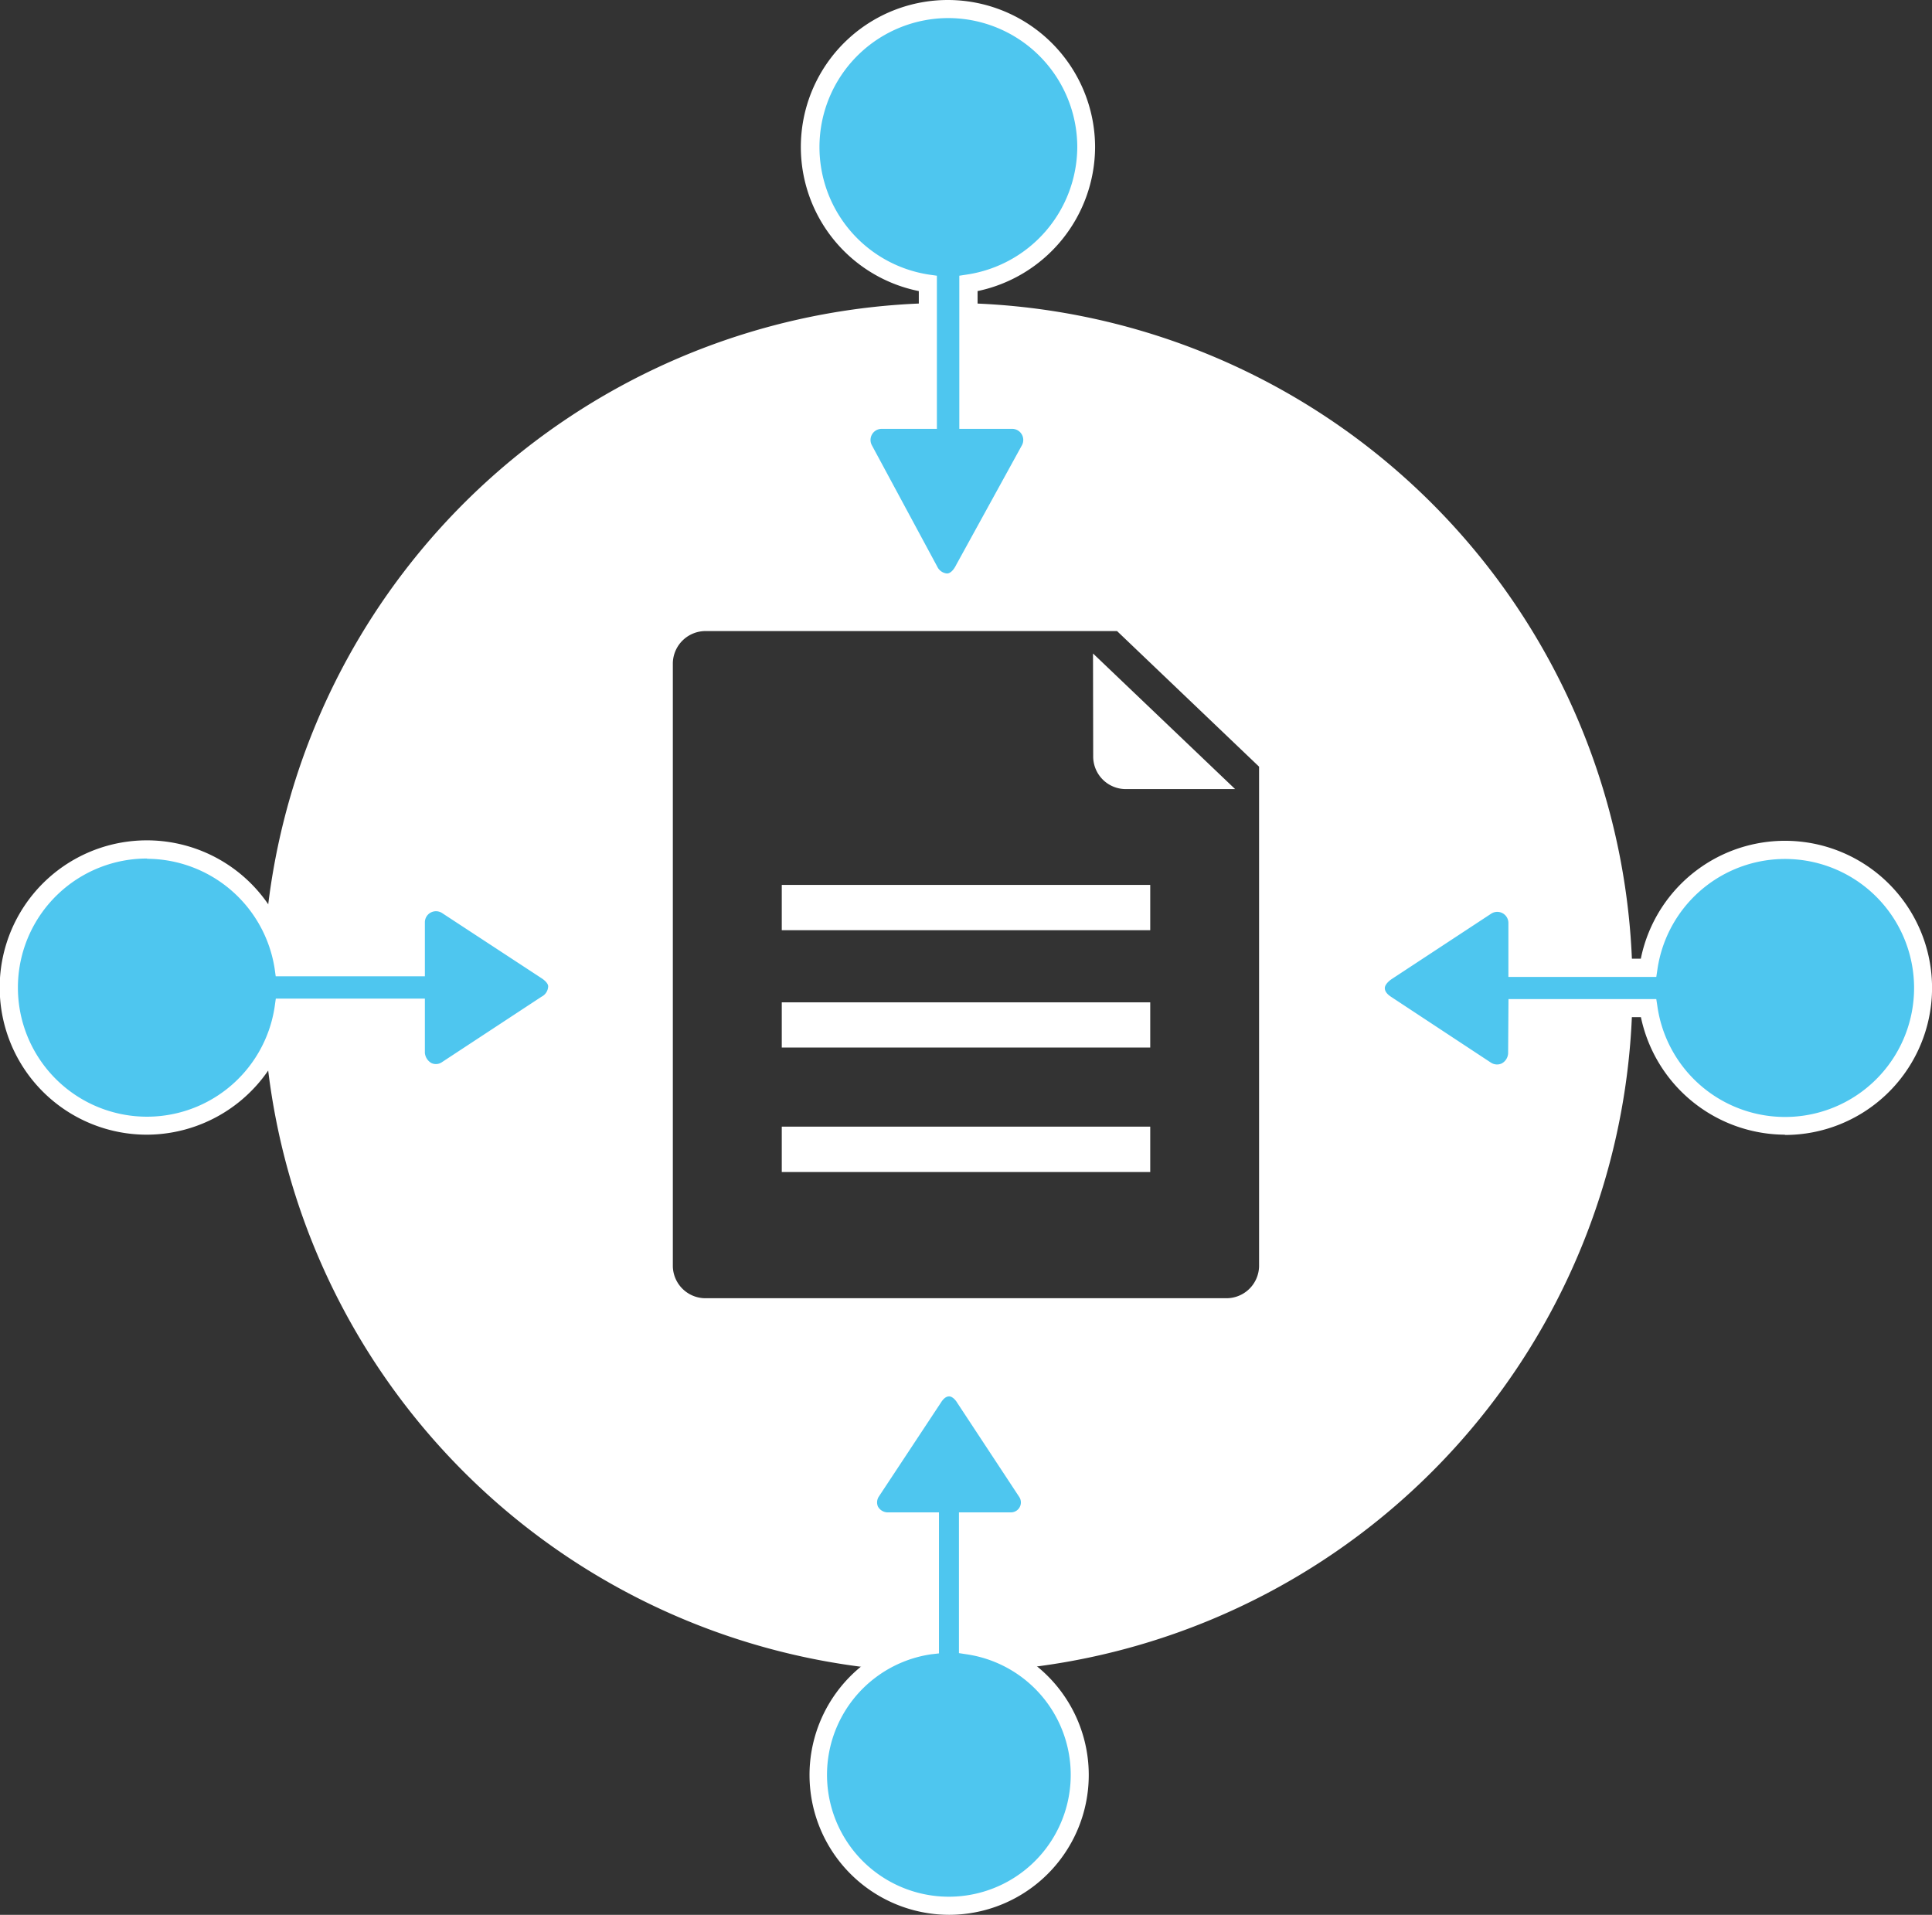 <svg xmlns="http://www.w3.org/2000/svg" viewBox="0 0 213.72 211.82"><rect x="0" y="0" width="213.72" height="211.82" fill="#333333" stroke="none"/><defs><style>.cls-1{fill:#fff;}.cls-2{fill:#4ec6ef;}</style></defs><g id="Layer_2" data-name="Layer 2"><g id="Meestro"><rect class="cls-1" x="86.48" y="97.89" width="40.76" height="5.01"/><rect class="cls-1" x="86.48" y="124.63" width="40.76" height="5.02"/><rect class="cls-1" x="86.48" y="110.88" width="40.76" height="5"/><path class="cls-1" d="M120.93,83.76a3.61,3.61,0,0,0,3.7,3.53h12l-15.72-15Z"/><path class="cls-1" d="M104.86,33.51a75.74,75.74,0,1,0,75.73,75.73A75.74,75.74,0,0,0,104.86,33.51Zm34.42,106.57a3.61,3.61,0,0,1-3.7,3.53H78.14a3.61,3.61,0,0,1-3.71-3.53V73.34a3.62,3.62,0,0,1,3.71-3.53h45.43l15.71,15Z"/><path class="cls-2" d="M49.45,118.34a2.15,2.15,0,0,1-2.28.1,2.38,2.38,0,0,1-1.17-2v-5H31.36a15.28,15.28,0,1,1,0-4.45H46v-5a2.23,2.23,0,0,1,3.45-1.85l11,7.23a2.34,2.34,0,0,1,1.19,1.73,2.31,2.31,0,0,1-1.19,2ZM120.14,16.27a15.27,15.27,0,0,1-13,15.09V46.44H112a2.23,2.23,0,0,1,2,3.3l-7.24,13.17c-.16.3-.77,1.53-2,1.53a2.32,2.32,0,0,1-1.95-1.29L95.56,49.74a2.24,2.24,0,0,1,2-3.3h5.13V31.36a15.26,15.26,0,1,1,17.5-15.09Zm92.58,93a15.27,15.27,0,0,1-30.37,2.23H167.86v5a2.37,2.37,0,0,1-1.17,2,2.22,2.22,0,0,1-2.28-.1l-11-7.24a2.33,2.33,0,0,1-1.22-1.86,2.46,2.46,0,0,1,1.22-1.85l11-7.23a2.23,2.23,0,0,1,3.45,1.85v5h14.49a15.27,15.27,0,0,1,30.37,2.22ZM105,210.82A14.47,14.47,0,0,1,102.88,182V168.3H98.13a2.22,2.22,0,0,1-1.86-1.11,2.1,2.1,0,0,1,.1-2.16l6.85-10.4a2.24,2.24,0,0,1,1.77-1.16,2.37,2.37,0,0,1,1.76,1.16L113.6,165a2.11,2.11,0,0,1-1.76,3.27H107.1V182A14.47,14.47,0,0,1,105,210.82Z"/><path class="cls-1" d="M105,211.82a15.47,15.47,0,0,1-3.11-30.62V169.3H98.13a3.19,3.19,0,0,1-2.7-1.58,3.06,3.06,0,0,1,.1-3.24l6.86-10.4a3.07,3.07,0,0,1,2.6-1.61,3.25,3.25,0,0,1,2.59,1.61l6.86,10.4a3.11,3.11,0,0,1-2.6,4.82H108.1v11.9A15.47,15.47,0,0,1,105,211.82Zm0-57.35c-.32,0-.62.22-.91.68L97.2,165.58a1.17,1.17,0,0,0-.08,1.08,1.26,1.26,0,0,0,1,.64h5.75v15.6L103,183a13.48,13.48,0,1,0,3.93,0l-.85-.13V167.3h5.74a1.1,1.1,0,0,0,.92-1.72l-6.85-10.4C105.7,154.85,105.33,154.47,105,154.47Zm92.45-28.95a16.36,16.36,0,0,1-15.93-13H168.86v4a3.33,3.33,0,0,1-1.64,2.8,3.2,3.2,0,0,1-3.36-.11l-11-7.23a3.18,3.18,0,0,1-1.67-2.7,3.42,3.42,0,0,1,1.67-2.69l11-7.23a3.22,3.22,0,0,1,5,2.69v4h12.65a16.27,16.27,0,1,1,15.93,19.5Zm-30.58-15h16.35l.13.85a14.27,14.27,0,1,0,0-4.16l-.13.86H166.86v-6a1.23,1.23,0,0,0-1.9-1l-11,7.23c-.35.23-.77.64-.77,1s.25.69.74,1l11,7.25a1.23,1.23,0,0,0,1.19.09,1.35,1.35,0,0,0,.71-1.11Zm-150.59,15A16.28,16.28,0,1,1,32.2,106H45v-4a3.22,3.22,0,0,1,5-2.69l11,7.23a3.17,3.17,0,0,1,1.64,2.57,3.21,3.21,0,0,1-1.62,2.8l-11,7.25a3.07,3.07,0,0,1-3.37.11,3.33,3.33,0,0,1-1.63-2.8v-4H32.2A16.34,16.34,0,0,1,16.27,125.52Zm0-30.55a14.28,14.28,0,1,0,14.11,16.35l.12-.85H47v6a1.45,1.45,0,0,0,.71,1.12,1.16,1.16,0,0,0,1.19-.1l11-7.23a1.34,1.34,0,0,0,.74-1.15c0-.26-.27-.59-.72-.89L48.9,101a1.23,1.23,0,0,0-1.9,1v6H30.5l-.12-.86A14.35,14.35,0,0,0,16.27,95Zm88.47-29.53a3.27,3.27,0,0,1-2.82-1.81L94.68,50.22a3.24,3.24,0,0,1,2.83-4.78h4.13V32.2A16.26,16.26,0,0,1,104.87,0h0a16.3,16.3,0,0,1,16.27,16.27,16.34,16.34,0,0,1-13,15.93V45.44H112a3.23,3.23,0,0,1,2.83,4.78l-7.23,13.17A3.25,3.25,0,0,1,104.74,65.44Zm-7.23-18a1.23,1.23,0,0,0-1.07,1.82l7.23,13.42a1.33,1.33,0,0,0,1.07.76c.53,0,.92-.73,1.05-1l7.26-13.21A1.23,1.23,0,0,0,112,47.44h-5.88V30.5l.85-.13a14.34,14.34,0,0,0,12.2-14.1A14.29,14.29,0,0,0,104.87,2h0a14.27,14.27,0,0,0-2.08,28.38l.85.12V47.44Z"/></g></g></svg>
